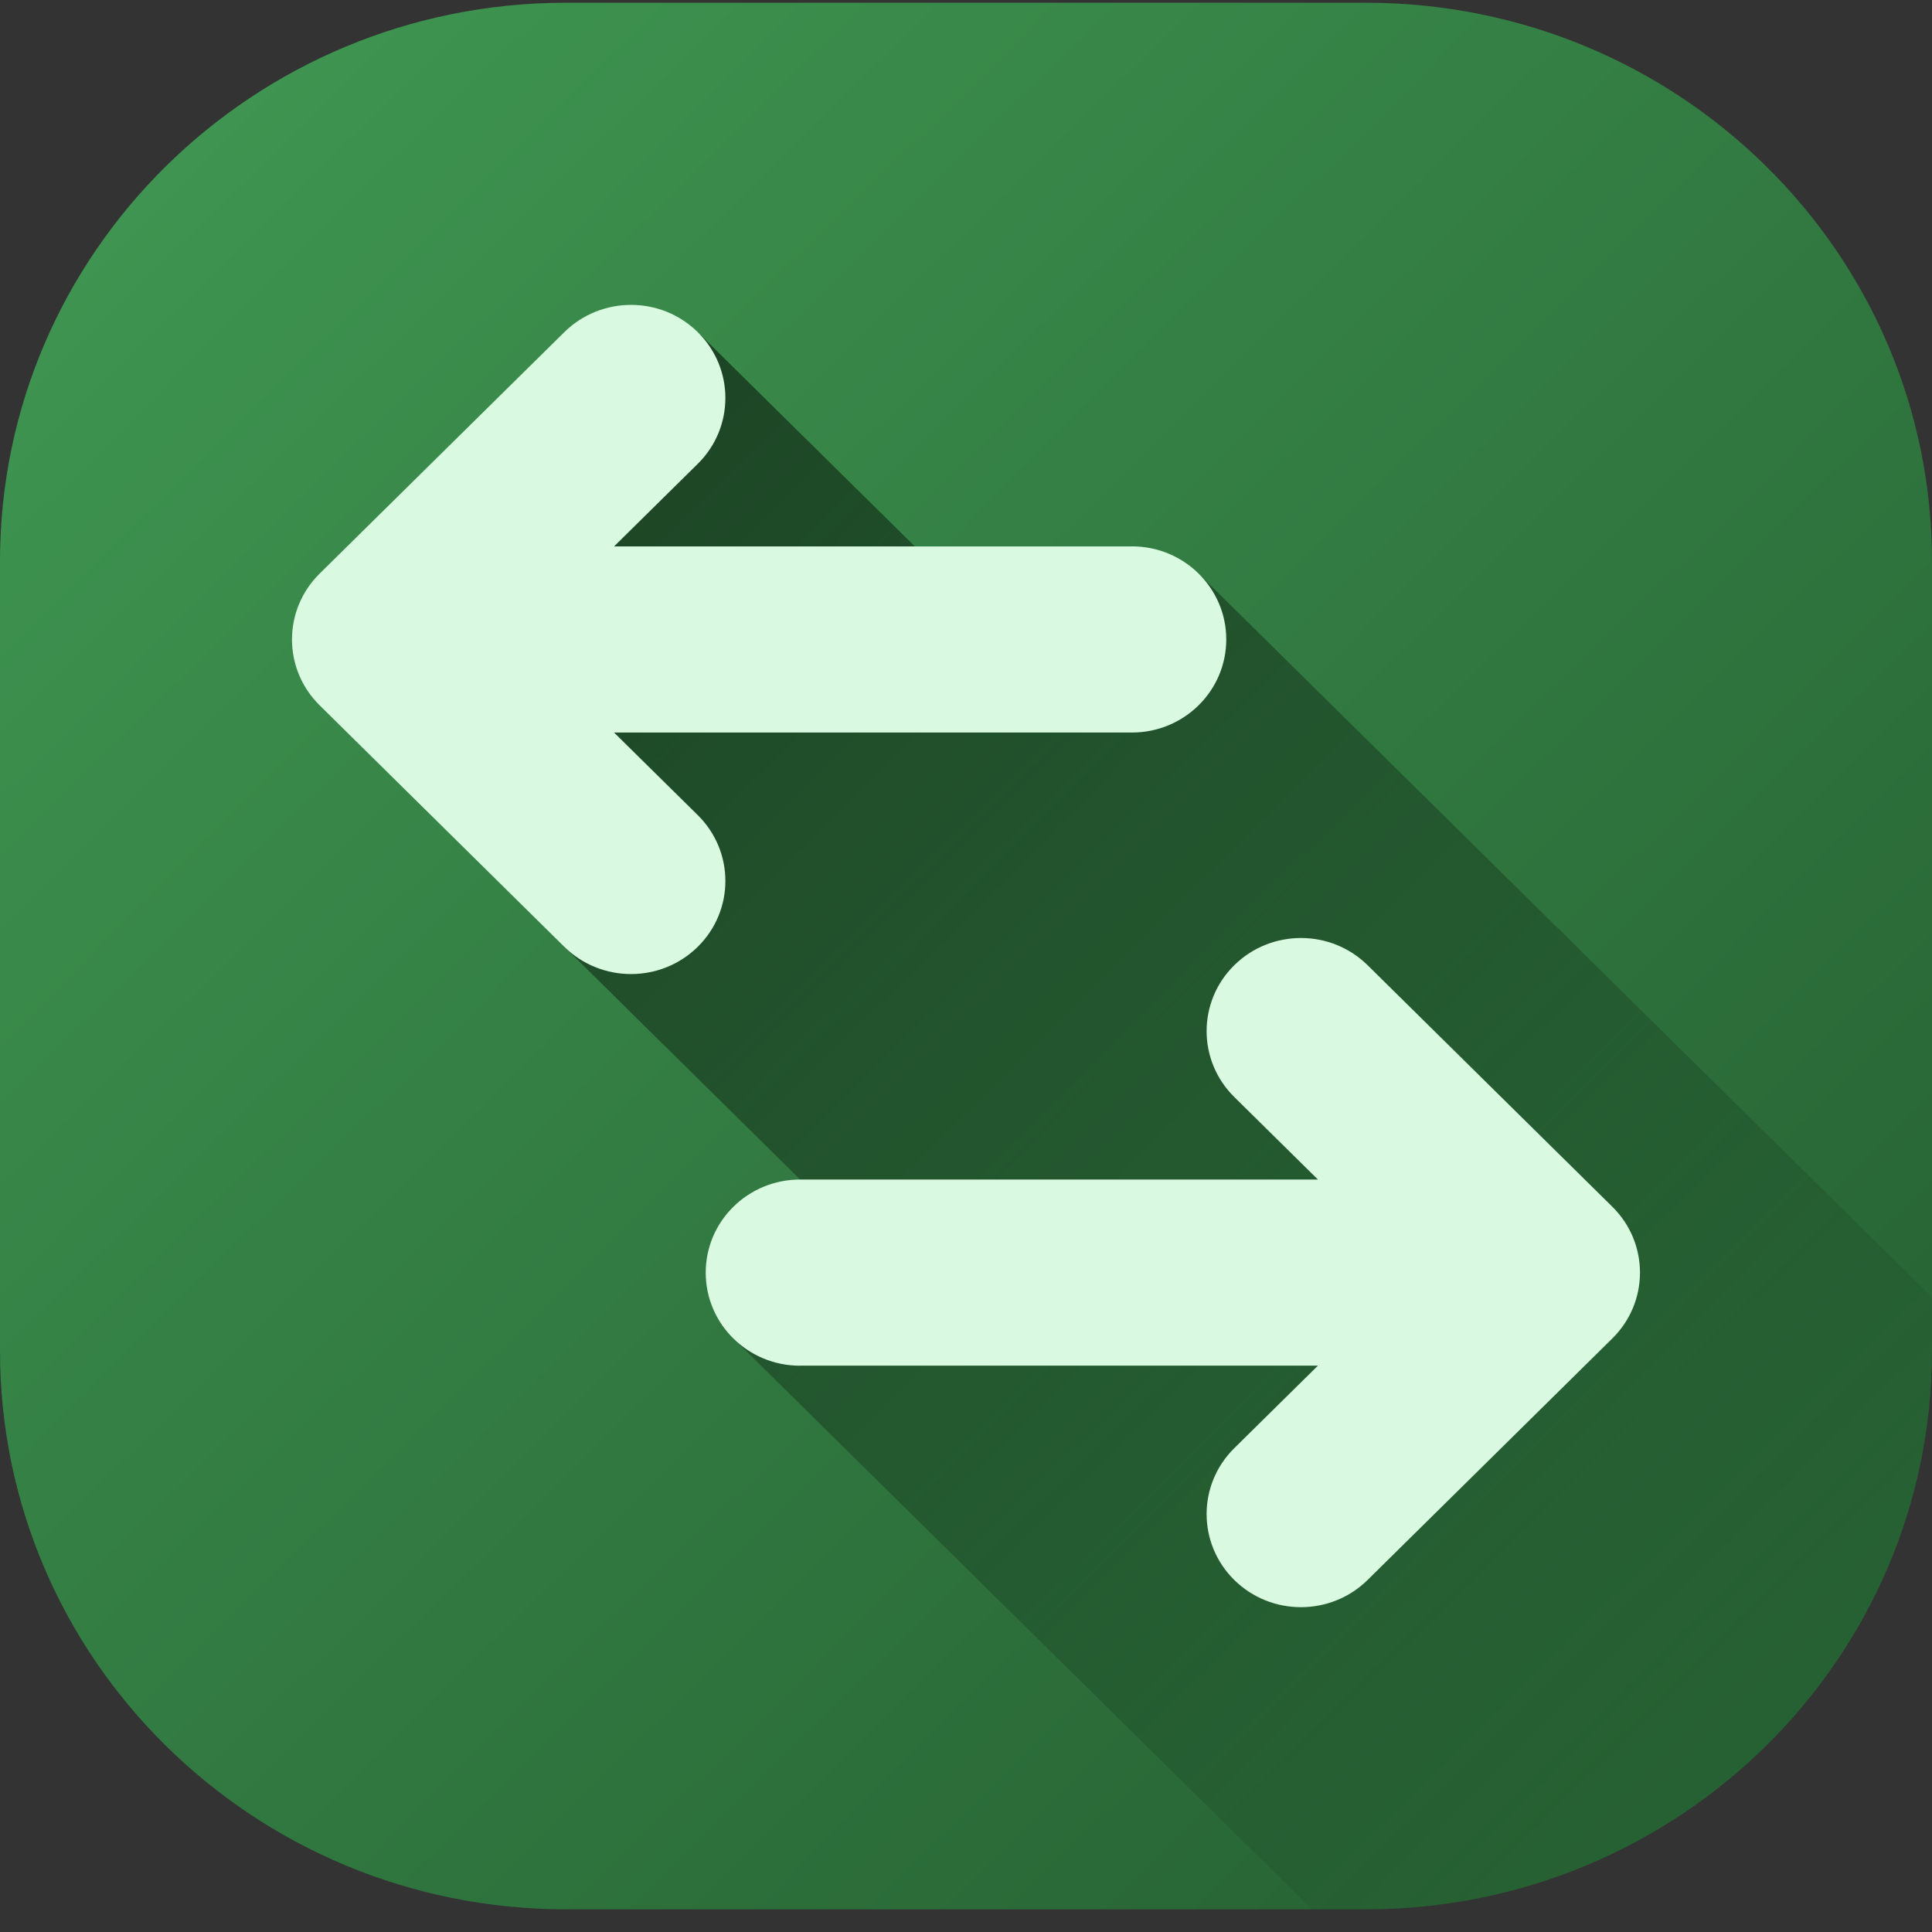 <svg width="76" height="76" viewBox="0 0 76 76" fill="none" xmlns="http://www.w3.org/2000/svg">
<rect x="0" y="0" width="76" height="76" fill="#333333" stroke="none"/>
<path d="M22.266 75.108H53.734C66.031 75.108 76 65.27 76 53.135V22.081C76 9.945 66.031 0.108 53.734 0.108H22.266C9.969 0.108 0 9.945 0 22.081V53.135C0 65.27 9.969 75.108 22.266 75.108Z" fill="url(#paint0_linear_887_422)"/>
<path d="M76 51.036L47.156 22.571L39.042 24.509L27.448 13.067L16.092 24.905L22.201 37.246L34.381 49.267L28.846 52.646L51.607 75.108H53.734C66.031 75.108 76 65.27 76 53.135V51.036Z" fill="url(#paint1_linear_887_422)"/>
<path d="M44.529 21.495H24.155L27.448 18.246C28.897 16.816 28.897 14.497 27.448 13.066C25.999 11.636 23.649 11.636 22.199 13.066L12.573 22.565C11.124 23.995 11.124 26.314 12.573 27.745L22.199 37.245C23.648 38.674 25.998 38.674 27.448 37.245C28.897 35.815 28.897 33.496 27.448 32.065L24.155 28.816H44.527C46.577 28.816 48.238 27.177 48.238 25.154C48.238 23.131 46.577 21.492 44.527 21.492L44.529 21.495Z" fill="#D9F9E0"/>
<path d="M31.472 53.721H51.844L48.551 56.97C47.103 58.4 47.103 60.719 48.551 62.15C50 63.58 52.35 63.58 53.8 62.15L63.426 52.65C64.875 51.221 64.875 48.902 63.426 47.471L53.8 37.971C52.351 36.541 50.002 36.541 48.551 37.971C47.103 39.401 47.103 41.72 48.551 43.151L51.844 46.4H31.472C29.422 46.4 27.761 48.039 27.761 50.062C27.761 52.085 29.422 53.724 31.472 53.724V53.721Z" fill="#D9F9E0"/>
<defs>
<linearGradient id="paint0_linear_887_422" x1="6.521" y1="6.543" x2="68.645" y2="69.496" gradientUnits="userSpaceOnUse">
<stop stop-color="#3E9450"/>
<stop offset="1" stop-color="#266133"/>
</linearGradient>
<linearGradient id="paint1_linear_887_422" x1="20.29" y1="20.131" x2="68.828" y2="69.316" gradientUnits="userSpaceOnUse">
<stop stop-opacity="0.5"/>
<stop offset="1" stop-opacity="0"/>
</linearGradient>
</defs>
</svg>
